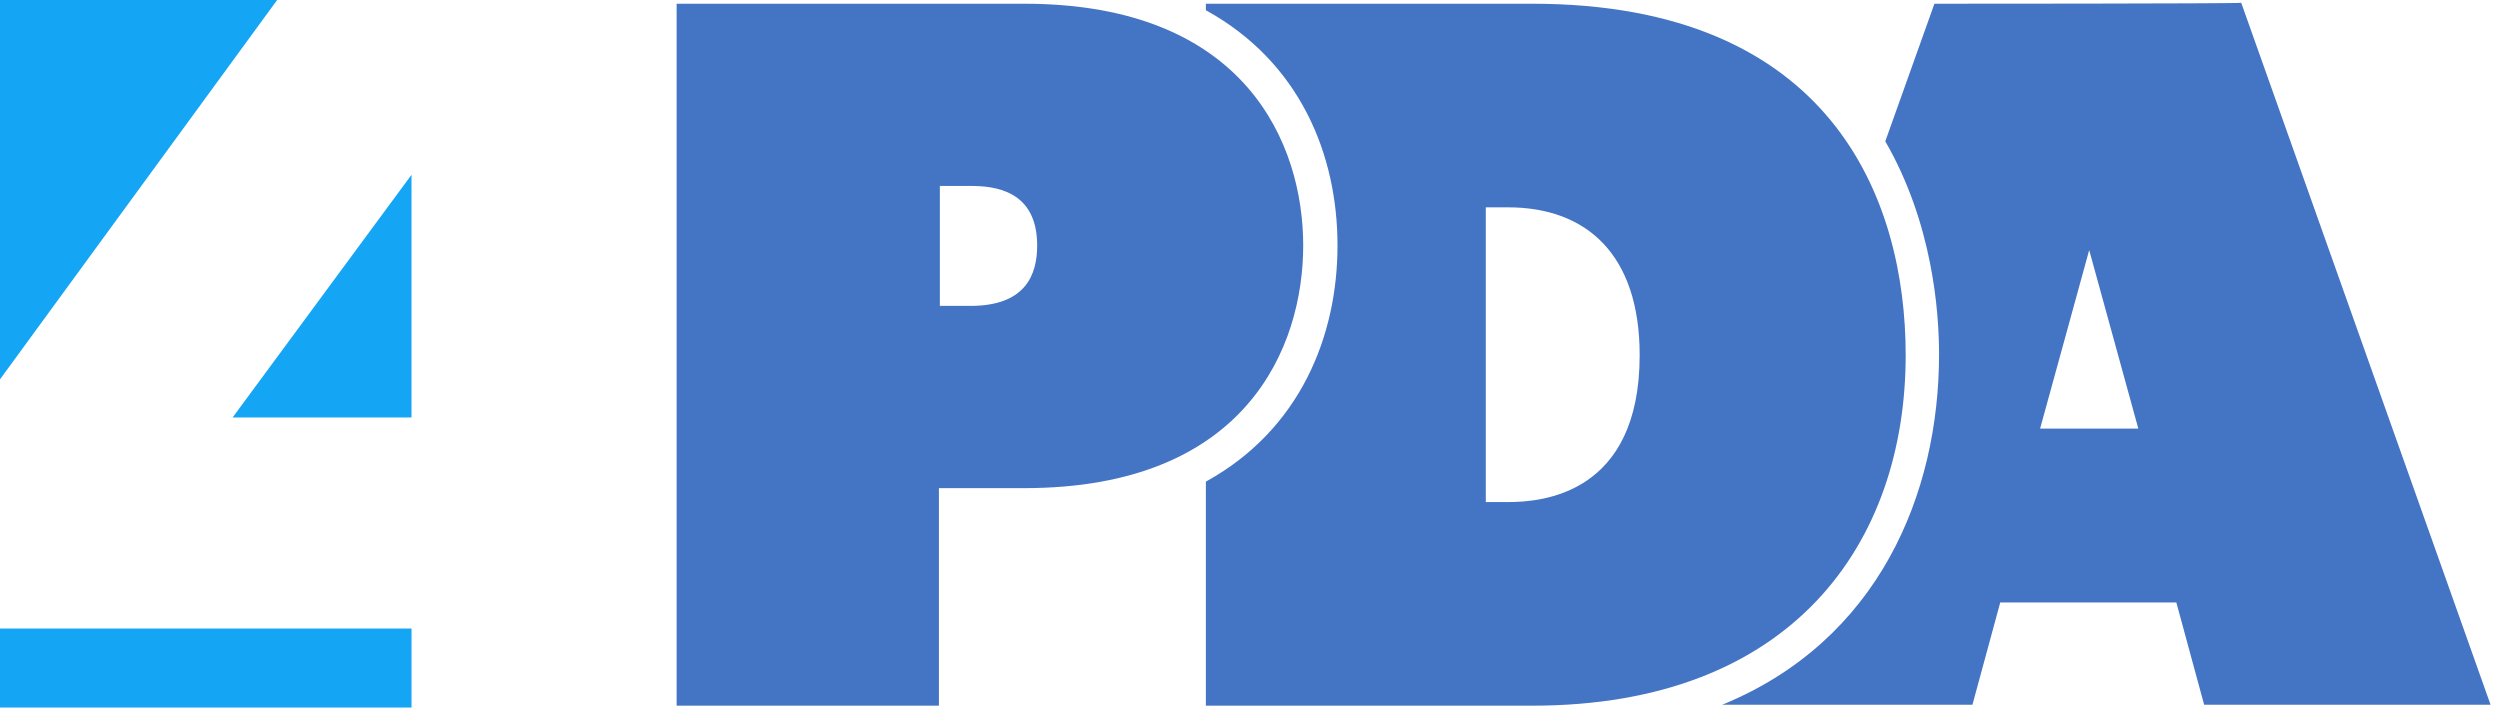 <svg width="106" height="30" viewBox="0 0 106 30" fill="none" xmlns="http://www.w3.org/2000/svg">
    <path d="M17.448 7.411L9.863 17.7H17.448V7.411Z" fill="#14A5F4"/>
    <path d="M0 30H17.449V26.649H0V30Z" fill="#14A5F4"/>
    <path d="M0 0V16.084L11.751 0H0Z" fill="#14A5F4"/>
    <path d="M82.019 0.158L79.936 5.992C81.941 9.461 82.216 13.206 82.216 15.02C82.216 20.933 79.661 27.162 73.019 29.882H83.631L84.81 25.545H92.277L93.456 29.882H105.6L95.028 0.118C95.067 0.158 82.019 0.158 82.019 0.158ZM86.5 18.173L88.582 10.604L90.665 18.173C90.626 18.173 86.5 18.173 86.5 18.173Z" fill="#4474C4"/>
    <path d="M64.963 0.158H51.129V0.434C55.138 2.641 56.71 6.583 56.71 10.407C56.71 14.231 55.138 18.213 51.129 20.421V29.921H64.963C76.006 29.921 80.801 23.022 80.801 15.059C80.801 8.397 77.617 0.158 64.963 0.158ZM63.941 21.288H62.998V8.791H63.941C67.242 8.791 69.522 10.762 69.522 15.059C69.522 20.972 65.356 21.288 63.941 21.288Z" fill="#4474C4"/>
    <path d="M28.689 0.158H43.426C52.858 0.158 55.256 6.15 55.256 10.407C55.256 14.704 52.858 20.697 43.426 20.697H39.81V29.921H28.689V0.158ZM39.85 12.97H41.147C43.505 12.97 43.976 11.63 43.976 10.407C43.976 8.042 42.129 7.884 41.147 7.884H39.85C39.85 7.924 39.85 12.97 39.85 12.97Z" fill="#4474C4"/>
</svg>